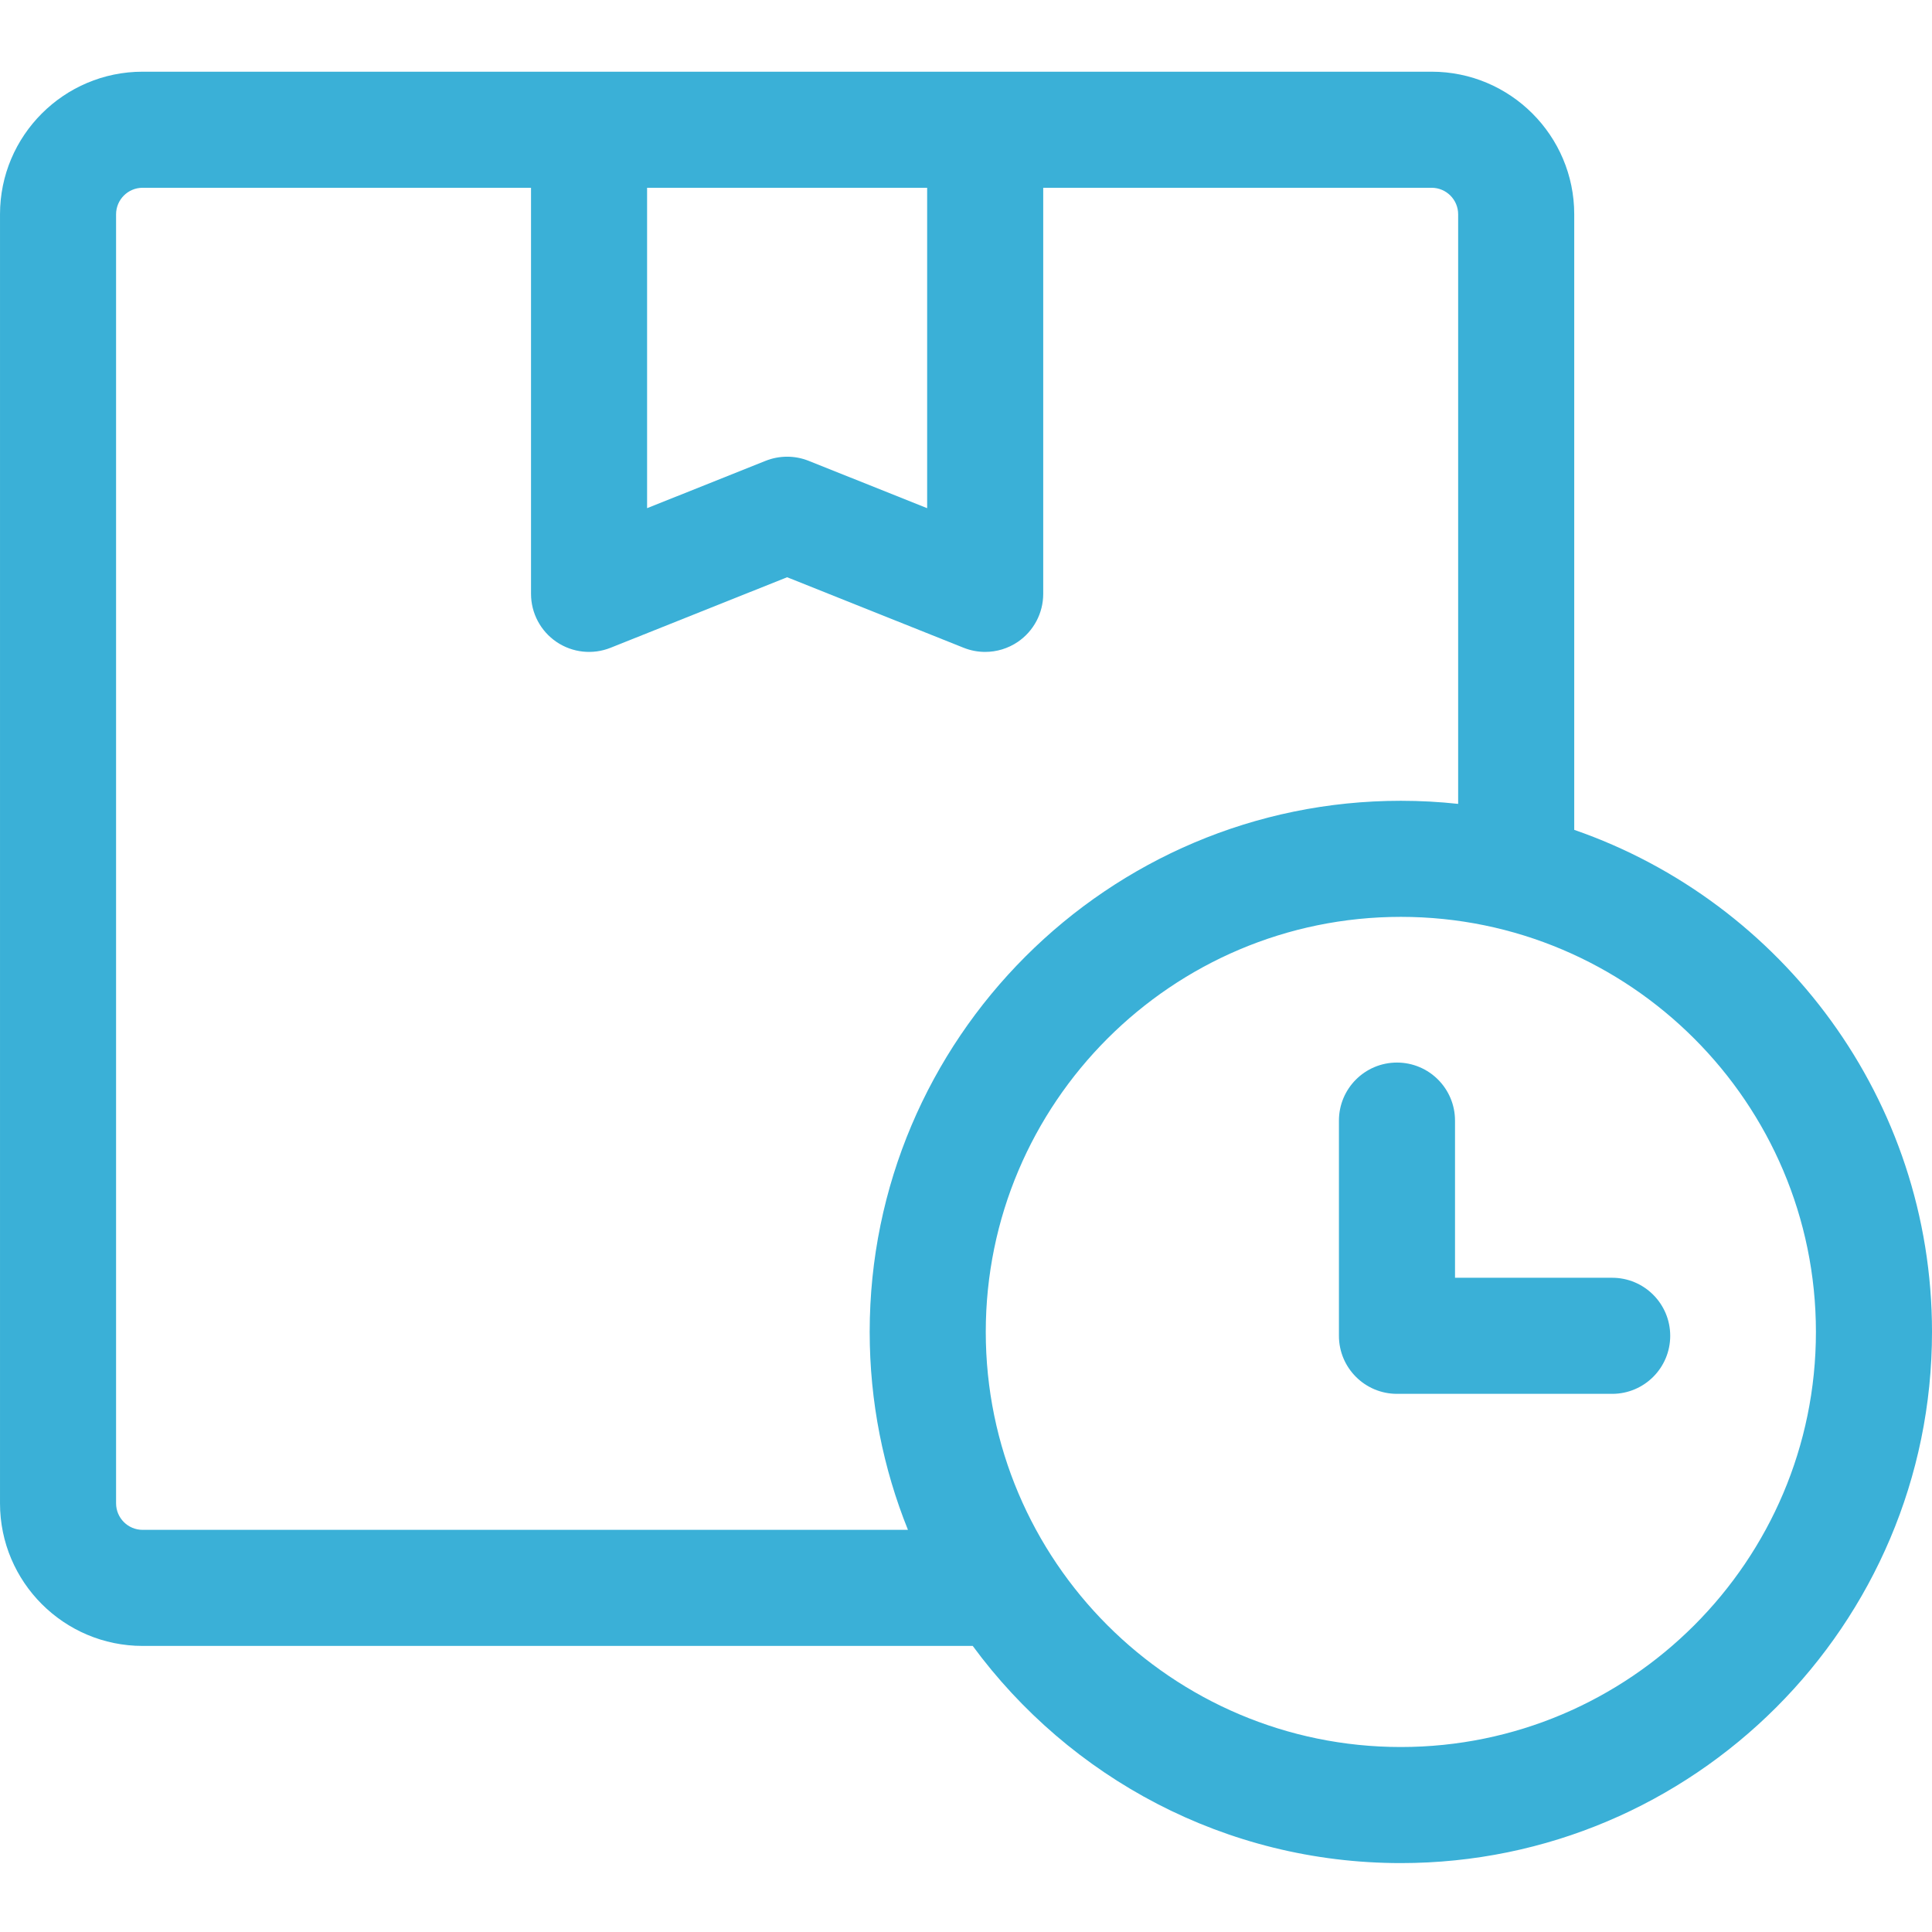 <?xml version="1.0"?>
<svg xmlns="http://www.w3.org/2000/svg" height="512px" viewBox="0 -18 512 511" width="512px" class="hovered-paths"><g><path d="m417.188 201.422v-163.133c0-20.836-16.953-37.789-37.789-37.789h-341.609c-20.836 0-37.789 16.953-37.789 37.789v341.609c0 20.84 16.953 37.789 37.789 37.789h219.992c25.645 34.875 66.949 57.551 113.457 57.551 77.617 0 140.762-63.145 140.762-140.762 0-61.535-39.691-113.965-94.812-133.055zm-245.703-170.16h74.219v84.91l-31.402-12.547c-3.664-1.461-7.75-1.461-11.414 0l-31.402 12.547zm-133.695 355.664c-3.875 0-7.027-3.152-7.027-7.027v-341.609c0-3.875 3.152-7.027 7.027-7.027h102.938v107.621c0 5.102 2.531 9.871 6.754 12.734 4.227 2.859 9.594 3.441 14.332 1.547l46.781-18.691 46.785 18.691c1.84.734 3.777 1.098 5.703 1.098 3.031 0 6.043-.898 8.629-2.645 4.223-2.863 6.754-7.633 6.754-12.734v-107.621h102.934c3.875 0 7.027 3.152 7.027 7.027v156.246c-4.988-.539-10.055-.82-15.188-.82-77.617 0-140.762 63.145-140.762 140.762 0 18.531 3.605 36.23 10.141 52.449zm333.449 57.551c-60.656 0-110-49.348-110-110 0-60.656 49.344-110 110-110 60.652 0 110 49.344 110 110 0 60.652-49.348 110-110 110zm0 0" data-original="#000000" class="hovered-path active-path" data-old_color="#000000" fill="#3AB0D7"/><path d="m427.242 320.121h-41.648v-41.648c0-8.496-6.887-15.383-15.383-15.383-8.492 0-15.379 6.887-15.379 15.383v57.031c0 8.492 6.887 15.379 15.379 15.379h57.031c8.496 0 15.383-6.887 15.383-15.379 0-8.496-6.887-15.383-15.383-15.383zm0 0" data-original="#000000" class="hovered-path active-path" data-old_color="#000000" fill="#3AB0D7"/></g> </svg>
